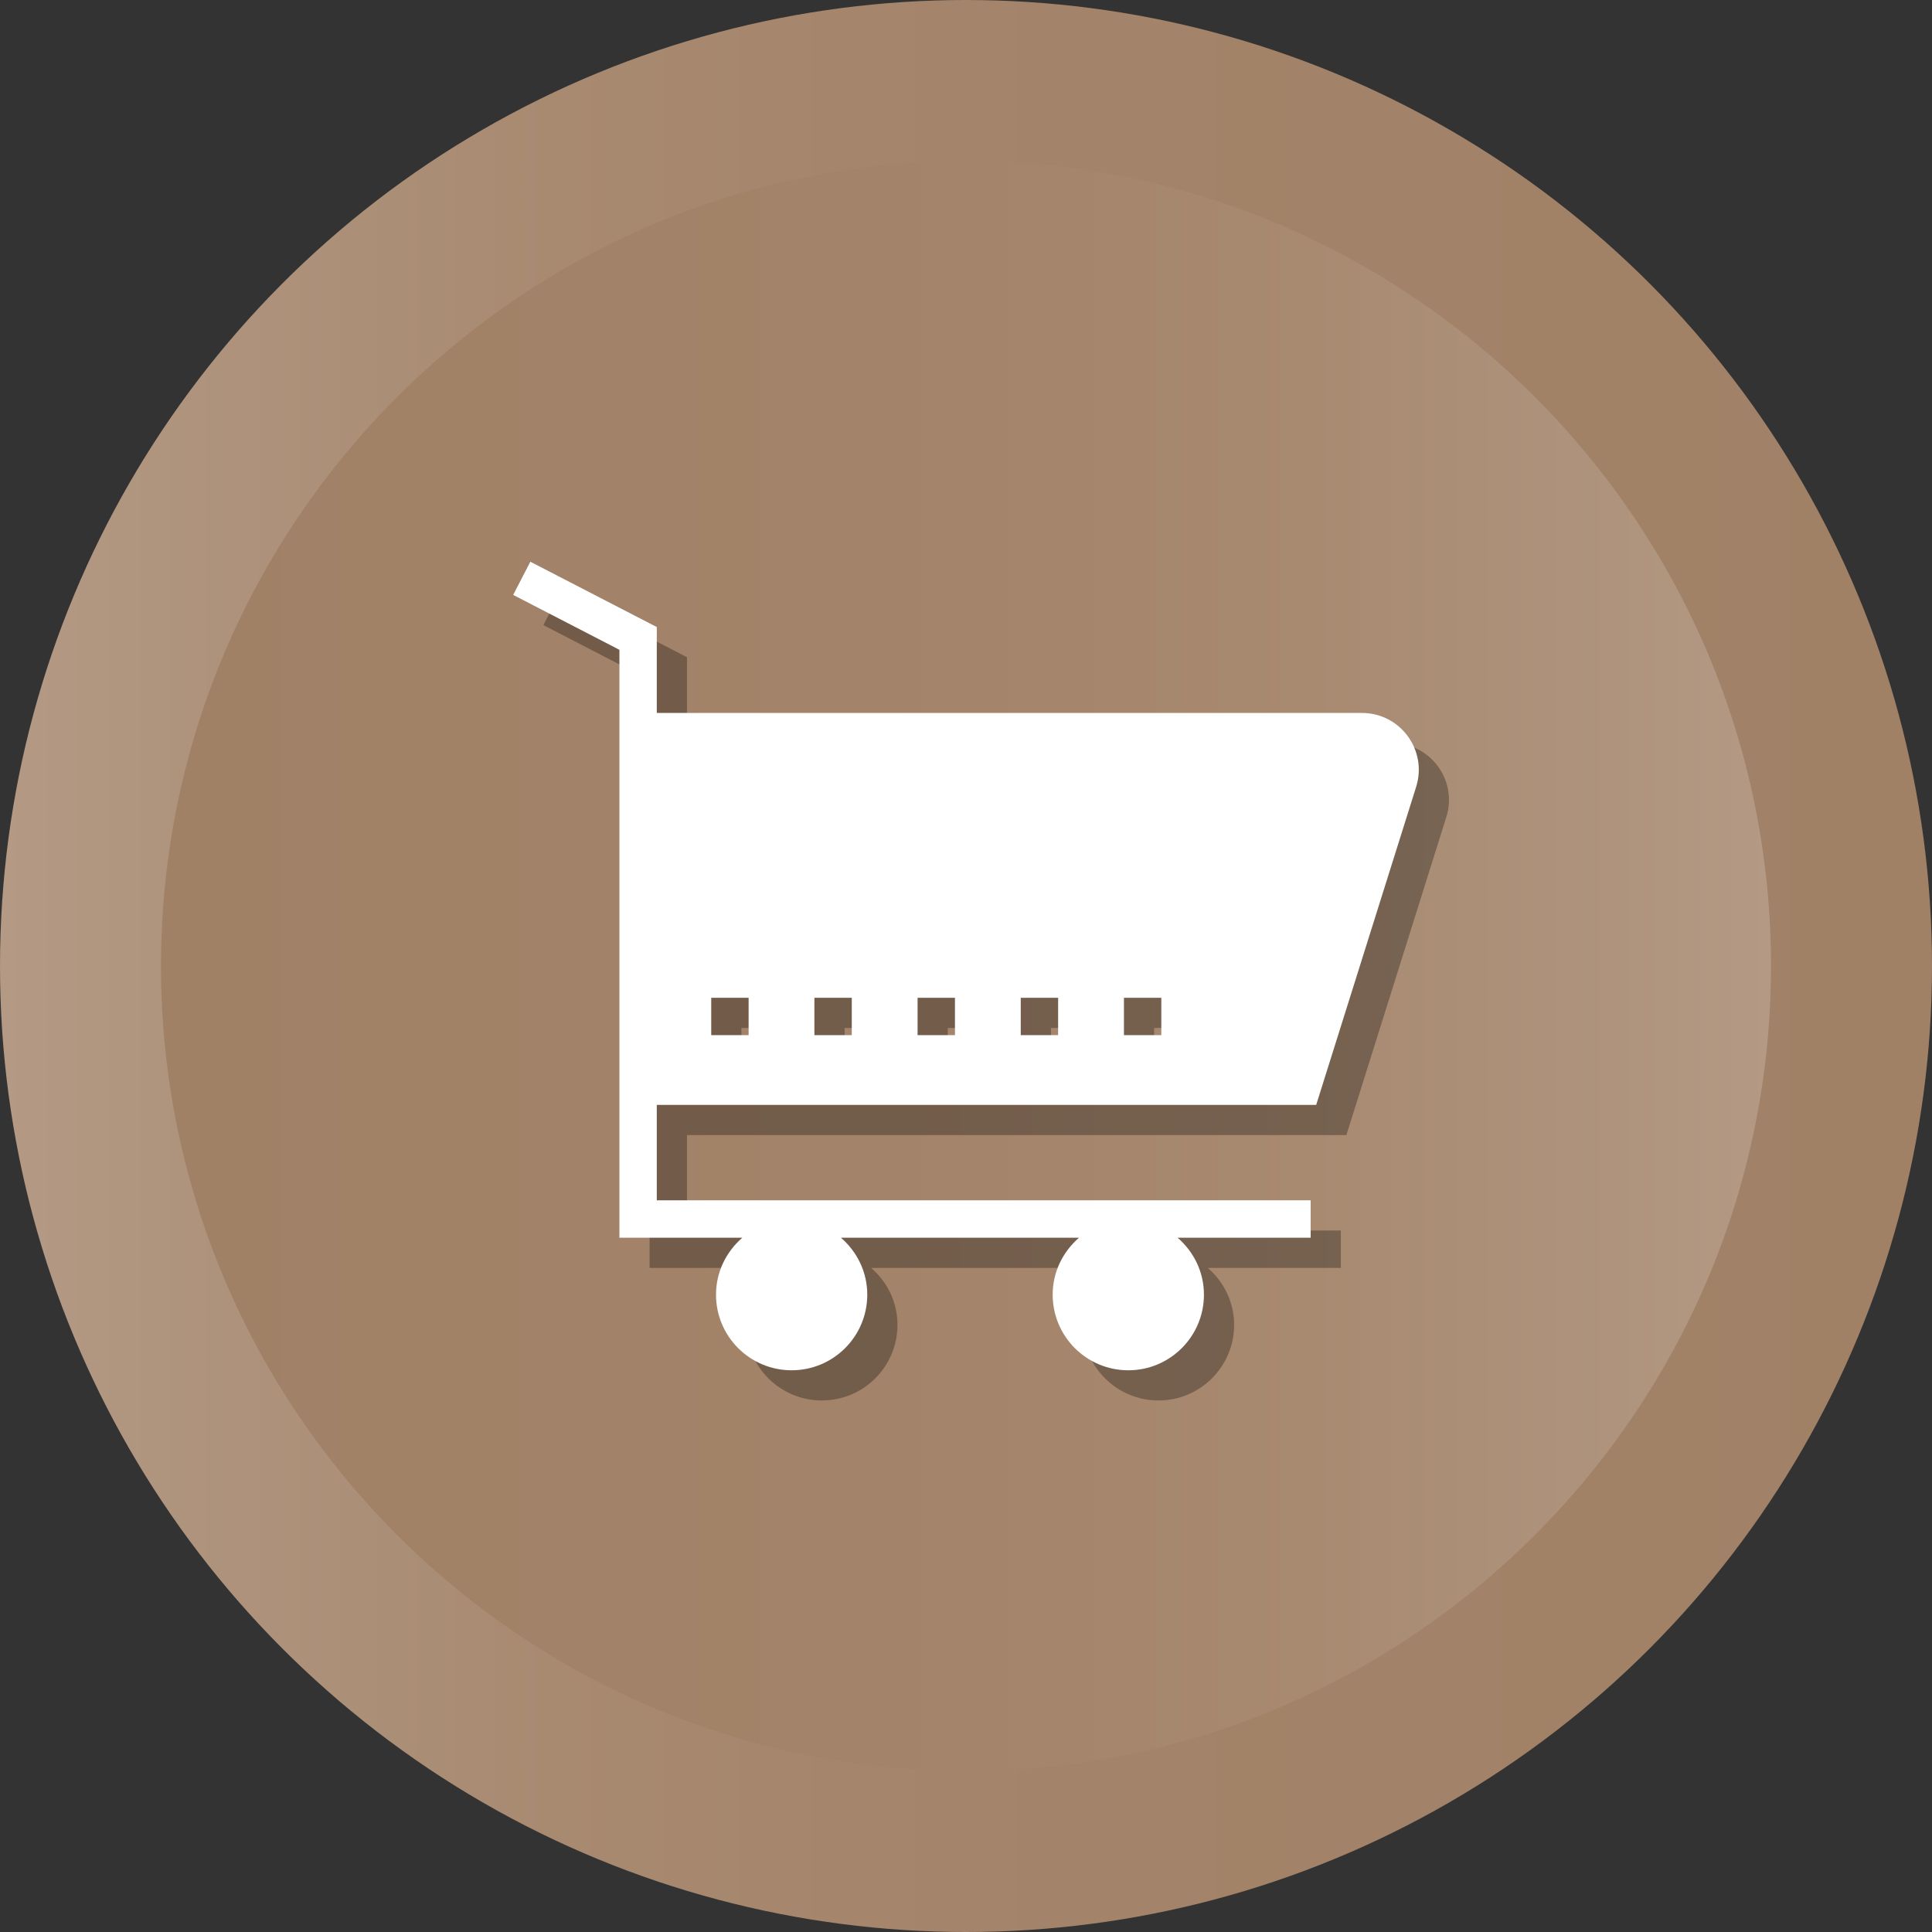 <?xml version="1.0" ?><svg enable-background="new 0 0 512 512" id="Layer_1" version="1.1" viewBox="0 0 512 512" xml:space="preserve" xmlns="http://www.w3.org/2000/svg" xmlns:xlink="http://www.w3.org/1999/xlink"><rect x="0" y="0" width="512" height="512" fill="#333333" stroke="none"/><g><g><linearGradient gradientUnits="userSpaceOnUse" id="SVGID_1_" x1="-0" x2="512" y1="256" y2="256"><stop offset="0" style="stop-color:#B49A85"/><stop offset="0.065" style="stop-color:#B0957F"/><stop offset="0.286" style="stop-color:#A88A71"/><stop offset="0.554" style="stop-color:#A38369"/><stop offset="1" style="stop-color:#A18166"/></linearGradient><circle cx="256" cy="256" fill="url(#SVGID_1_)" r="256"/><linearGradient gradientUnits="userSpaceOnUse" id="SVGID_2_" x1="42.667" x2="469.333" y1="256.001" y2="256.001"><stop offset="0" style="stop-color:#A18166"/><stop offset="0.446" style="stop-color:#A38369"/><stop offset="0.714" style="stop-color:#A88A71"/><stop offset="0.935" style="stop-color:#B0957F"/><stop offset="1" style="stop-color:#B49A85"/></linearGradient><path d="M256,469.334c-117.632,0-213.333-95.702-213.333-213.333    c0-117.631,95.702-213.333,213.333-213.333c117.636,0,213.333,95.702,213.333,213.333    C469.333,373.631,373.636,469.334,256,469.334z" fill="url(#SVGID_2_)"/></g><path d="M368.92,196.937H182.056v-22.762L148.547,156.86L144,165.658   l28.151,14.548v155.8h32.58c-4.243,3.675-6.982,9.036-6.982,15.09   c0,11.069,8.974,20.043,20.043,20.043c11.07,0,20.044-8.973,20.044-20.043   c0-6.054-2.74-11.415-6.982-15.09h63.098   c-4.242,3.675-6.982,9.036-6.982,15.09c0,11.069,8.974,20.043,20.043,20.043   c11.07,0,20.044-8.973,20.044-20.043c0-6.054-2.739-11.415-6.981-15.09h35.262   v-9.906H182.056v-25.284h174.746l26.493-84.293   C386.348,206.817,379.097,196.937,368.92,196.937z M206.389,282.328h-9.905v-9.906   h9.905V282.328z M233.73,282.328h-9.905v-9.906h9.905V282.328z M261.074,282.328   h-9.906v-9.906h9.906V282.328z M288.414,282.328h-9.905v-9.906h9.905V282.328z    M315.76,282.328h-9.905v-9.906h9.905V282.328z" opacity="0.3"/><path d="M360.92,188.937H174.056v-22.762L140.547,148.86L136,157.658   l28.151,14.548v155.8h32.58c-4.243,3.675-6.982,9.036-6.982,15.09   c0,11.069,8.974,20.043,20.043,20.043c11.07,0,20.044-8.973,20.044-20.043   c0-6.054-2.74-11.415-6.982-15.09h63.098   c-4.242,3.675-6.982,9.036-6.982,15.09c0,11.069,8.974,20.043,20.043,20.043   c11.07,0,20.044-8.973,20.044-20.043c0-6.054-2.739-11.415-6.981-15.09h35.262   v-9.906H174.056v-25.284h174.746l26.493-84.293   C378.348,198.817,371.097,188.937,360.92,188.937z M198.389,274.328h-9.905v-9.906   h9.905V274.328z M225.73,274.328h-9.905v-9.906h9.905V274.328z M253.074,274.328   h-9.906v-9.906h9.906V274.328z M280.414,274.328h-9.905v-9.906h9.905V274.328z    M307.76,274.328h-9.905v-9.906h9.905V274.328z" fill="#FFFFFF"/></g></svg>